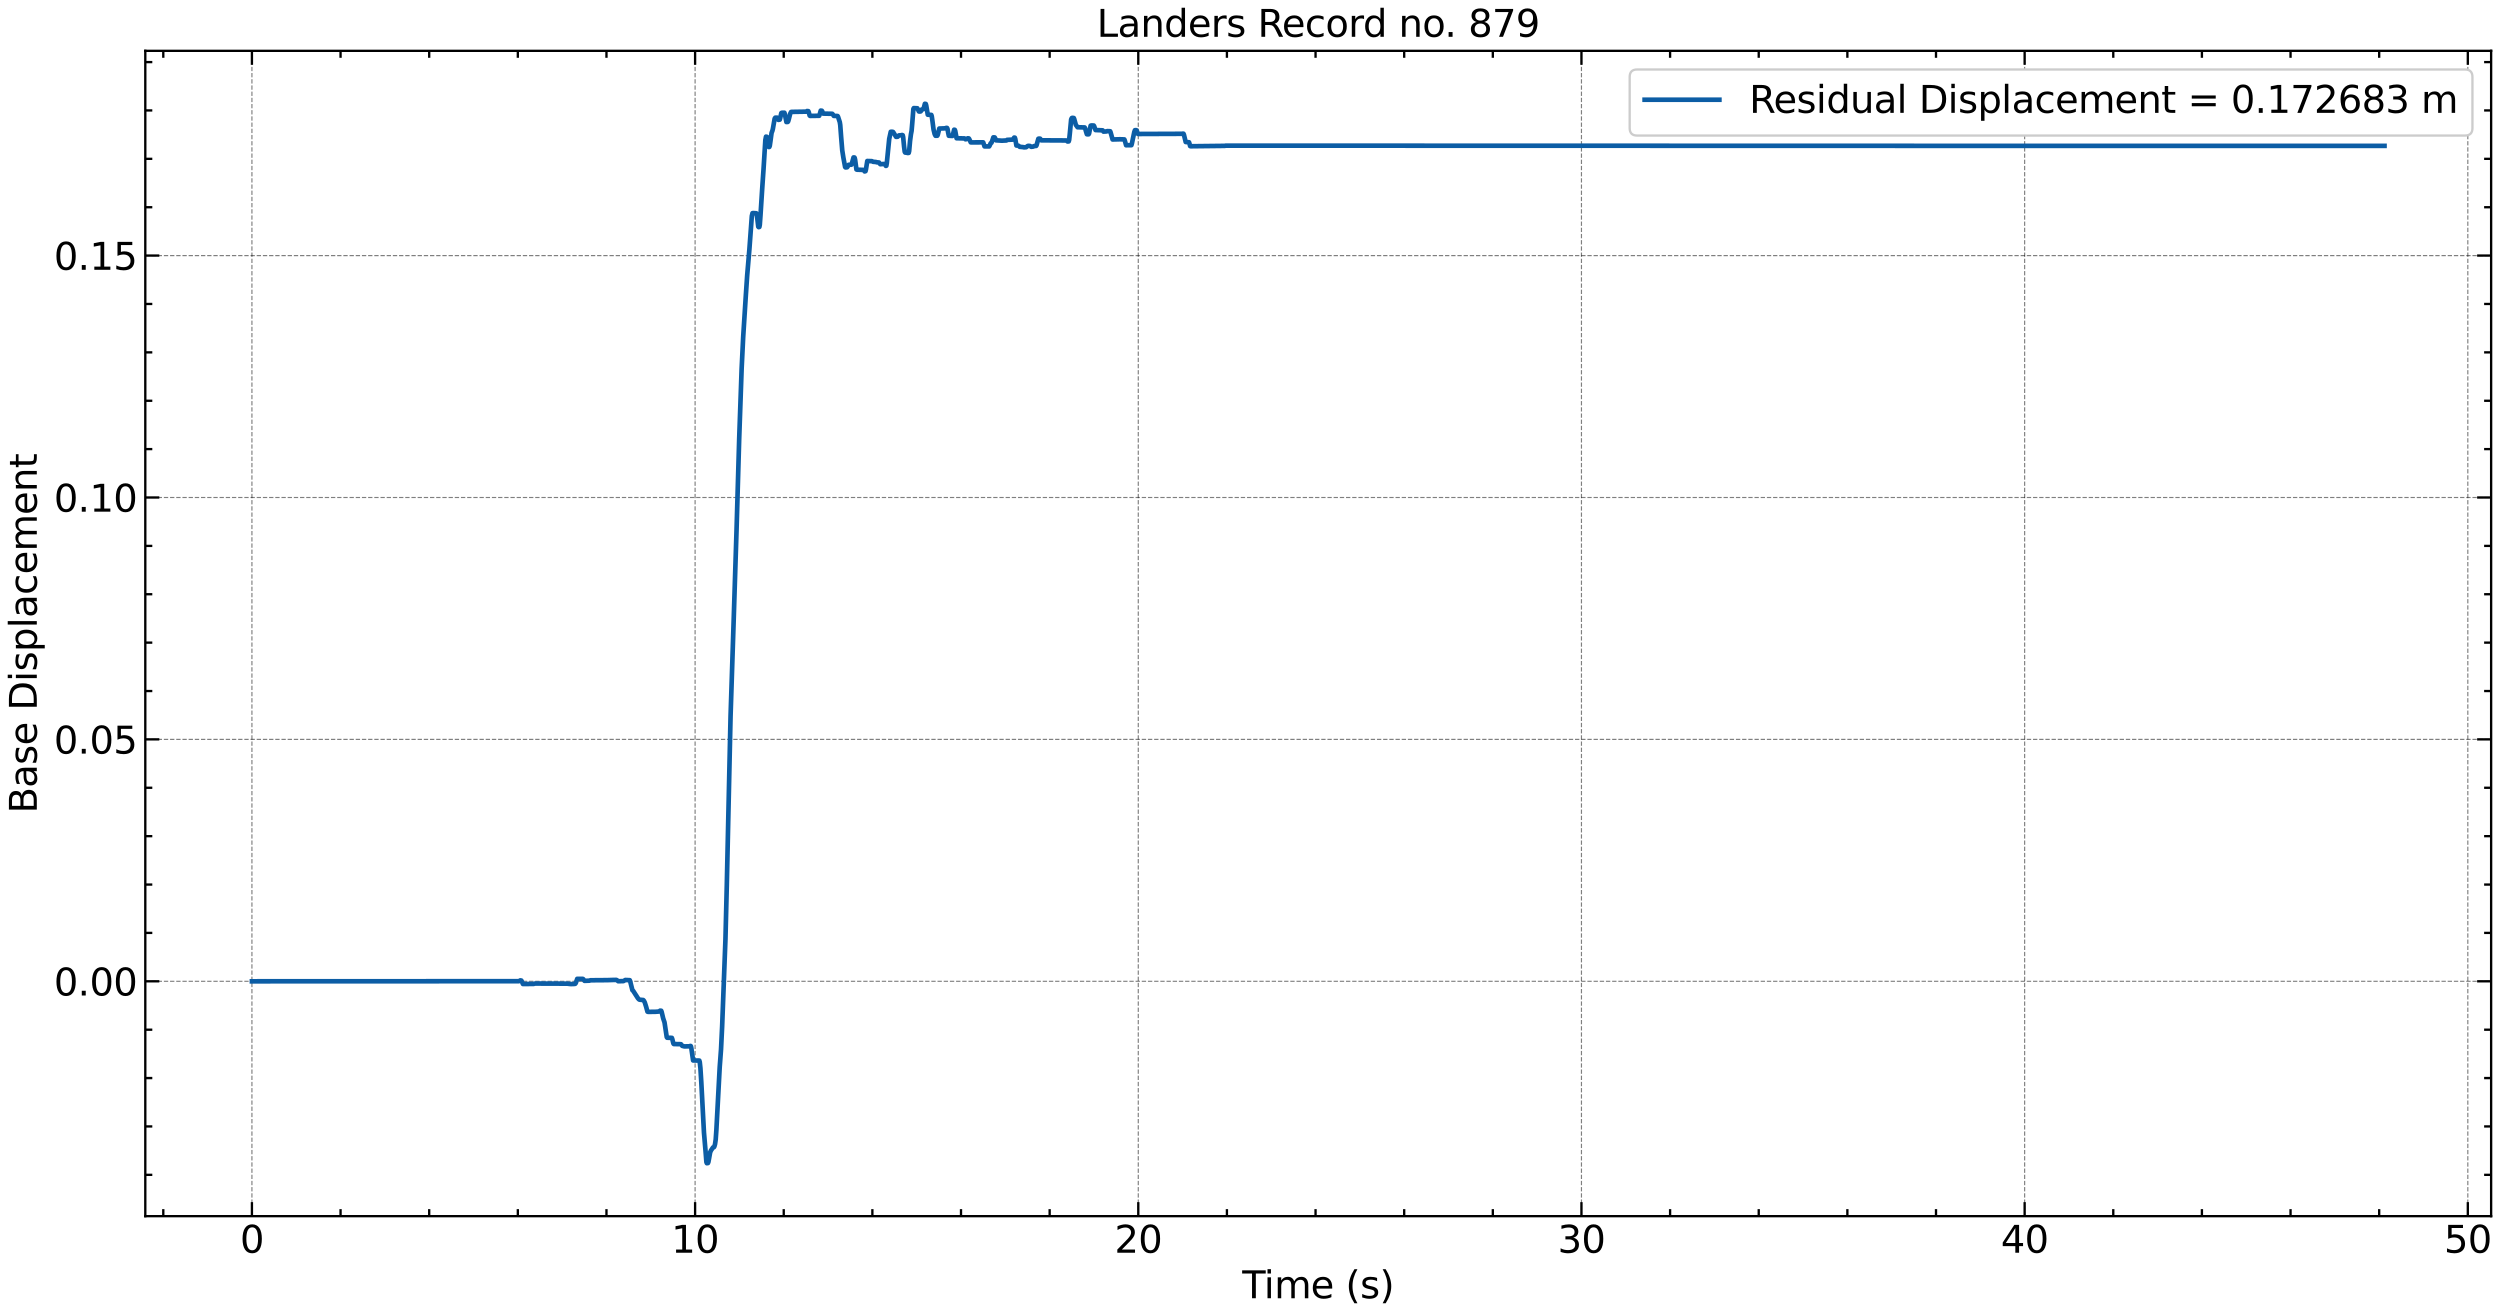 <?xml version="1.0" encoding="utf-8" standalone="no"?>
<!DOCTYPE svg PUBLIC "-//W3C//DTD SVG 1.1//EN"
  "http://www.w3.org/Graphics/SVG/1.1/DTD/svg11.dtd">
<svg xmlns:xlink="http://www.w3.org/1999/xlink" width="1070.409pt" height="562.788pt" viewBox="0 0 1070.409 562.788" xmlns="http://www.w3.org/2000/svg" version="1.1">
 <defs>
  <style type="text/css">*{stroke-linejoin: round; stroke-linecap: butt}</style>
 </defs>
 <g id="figure_1">
  <g id="patch_1">
   <path d="M 0 562.788 
L 1070.409 562.788 
L 1070.409 0 
L 0 0 
z
" style="fill: #ffffff"/>
  </g>
  <g id="axes_1">
   <g id="patch_2">
    <path d="M 62.21 520.717 
L 1066.61 520.717 
L 1066.61 21.758 
L 62.21 21.758 
z
" style="fill: #ffffff"/>
   </g>
   <g id="matplotlib.axis_1">
    <g id="xtick_1">
     <g id="line2d_1">
      <path d="M 107.865 520.717 
L 107.865 21.758 
" clip-path="url(#p25ed00cefa)" style="fill: none; stroke-dasharray: 1.85,0.8; stroke-dashoffset: 0; stroke: #000000; stroke-opacity: 0.5; stroke-width: 0.5"/>
     </g>
     <g id="line2d_2">
      <defs>
       <path id="m018ea8d666" d="M 0 0 
L 0 -6 
" style="stroke: #000000"/>
      </defs>
      <g>
       <use xlink:href="#m018ea8d666" x="107.865" y="520.717" style="stroke: #000000"/>
      </g>
     </g>
     <g id="line2d_3">
      <defs>
       <path id="m125d622339" d="M 0 0 
L 0 6 
" style="stroke: #000000"/>
      </defs>
      <g>
       <use xlink:href="#m125d622339" x="107.865" y="21.758" style="stroke: #000000"/>
      </g>
     </g>
     <g id="text_1">
      <!-- 0 -->
      <g transform="translate(102.775 536.375) scale(0.16 -0.16)">
       <defs>
        <path id="DejaVuSans-30" d="M 2034 4250 
Q 1547 4250 1301 3770 
Q 1056 3291 1056 2328 
Q 1056 1369 1301 889 
Q 1547 409 2034 409 
Q 2525 409 2770 889 
Q 3016 1369 3016 2328 
Q 3016 3291 2770 3770 
Q 2525 4250 2034 4250 
z
M 2034 4750 
Q 2819 4750 3233 4129 
Q 3647 3509 3647 2328 
Q 3647 1150 3233 529 
Q 2819 -91 2034 -91 
Q 1250 -91 836 529 
Q 422 1150 422 2328 
Q 422 3509 836 4129 
Q 1250 4750 2034 4750 
z
" transform="scale(0.016)"/>
       </defs>
       <use xlink:href="#DejaVuSans-30"/>
      </g>
     </g>
    </g>
    <g id="xtick_2">
     <g id="line2d_4">
      <path d="M 297.617 520.717 
L 297.617 21.758 
" clip-path="url(#p25ed00cefa)" style="fill: none; stroke-dasharray: 1.85,0.8; stroke-dashoffset: 0; stroke: #000000; stroke-opacity: 0.5; stroke-width: 0.5"/>
     </g>
     <g id="line2d_5">
      <g>
       <use xlink:href="#m018ea8d666" x="297.617" y="520.717" style="stroke: #000000"/>
      </g>
     </g>
     <g id="line2d_6">
      <g>
       <use xlink:href="#m125d622339" x="297.617" y="21.758" style="stroke: #000000"/>
      </g>
     </g>
     <g id="text_2">
      <!-- 10 -->
      <g transform="translate(287.437 536.375) scale(0.16 -0.16)">
       <defs>
        <path id="DejaVuSans-31" d="M 794 531 
L 1825 531 
L 1825 4091 
L 703 3866 
L 703 4441 
L 1819 4666 
L 2450 4666 
L 2450 531 
L 3481 531 
L 3481 0 
L 794 0 
L 794 531 
z
" transform="scale(0.016)"/>
       </defs>
       <use xlink:href="#DejaVuSans-31"/>
       <use xlink:href="#DejaVuSans-30" x="63.623"/>
      </g>
     </g>
    </g>
    <g id="xtick_3">
     <g id="line2d_7">
      <path d="M 487.37 520.717 
L 487.37 21.758 
" clip-path="url(#p25ed00cefa)" style="fill: none; stroke-dasharray: 1.85,0.8; stroke-dashoffset: 0; stroke: #000000; stroke-opacity: 0.5; stroke-width: 0.5"/>
     </g>
     <g id="line2d_8">
      <g>
       <use xlink:href="#m018ea8d666" x="487.37" y="520.717" style="stroke: #000000"/>
      </g>
     </g>
     <g id="line2d_9">
      <g>
       <use xlink:href="#m125d622339" x="487.37" y="21.758" style="stroke: #000000"/>
      </g>
     </g>
     <g id="text_3">
      <!-- 20 -->
      <g transform="translate(477.19 536.375) scale(0.16 -0.16)">
       <defs>
        <path id="DejaVuSans-32" d="M 1228 531 
L 3431 531 
L 3431 0 
L 469 0 
L 469 531 
Q 828 903 1448 1529 
Q 2069 2156 2228 2338 
Q 2531 2678 2651 2914 
Q 2772 3150 2772 3378 
Q 2772 3750 2511 3984 
Q 2250 4219 1831 4219 
Q 1534 4219 1204 4116 
Q 875 4013 500 3803 
L 500 4441 
Q 881 4594 1212 4672 
Q 1544 4750 1819 4750 
Q 2544 4750 2975 4387 
Q 3406 4025 3406 3419 
Q 3406 3131 3298 2873 
Q 3191 2616 2906 2266 
Q 2828 2175 2409 1742 
Q 1991 1309 1228 531 
z
" transform="scale(0.016)"/>
       </defs>
       <use xlink:href="#DejaVuSans-32"/>
       <use xlink:href="#DejaVuSans-30" x="63.623"/>
      </g>
     </g>
    </g>
    <g id="xtick_4">
     <g id="line2d_10">
      <path d="M 677.123 520.717 
L 677.123 21.758 
" clip-path="url(#p25ed00cefa)" style="fill: none; stroke-dasharray: 1.85,0.8; stroke-dashoffset: 0; stroke: #000000; stroke-opacity: 0.5; stroke-width: 0.5"/>
     </g>
     <g id="line2d_11">
      <g>
       <use xlink:href="#m018ea8d666" x="677.123" y="520.717" style="stroke: #000000"/>
      </g>
     </g>
     <g id="line2d_12">
      <g>
       <use xlink:href="#m125d622339" x="677.123" y="21.758" style="stroke: #000000"/>
      </g>
     </g>
     <g id="text_4">
      <!-- 30 -->
      <g transform="translate(666.943 536.375) scale(0.16 -0.16)">
       <defs>
        <path id="DejaVuSans-33" d="M 2597 2516 
Q 3050 2419 3304 2112 
Q 3559 1806 3559 1356 
Q 3559 666 3084 287 
Q 2609 -91 1734 -91 
Q 1441 -91 1130 -33 
Q 819 25 488 141 
L 488 750 
Q 750 597 1062 519 
Q 1375 441 1716 441 
Q 2309 441 2620 675 
Q 2931 909 2931 1356 
Q 2931 1769 2642 2001 
Q 2353 2234 1838 2234 
L 1294 2234 
L 1294 2753 
L 1863 2753 
Q 2328 2753 2575 2939 
Q 2822 3125 2822 3475 
Q 2822 3834 2567 4026 
Q 2313 4219 1838 4219 
Q 1578 4219 1281 4162 
Q 984 4106 628 3988 
L 628 4550 
Q 988 4650 1302 4700 
Q 1616 4750 1894 4750 
Q 2613 4750 3031 4423 
Q 3450 4097 3450 3541 
Q 3450 3153 3228 2886 
Q 3006 2619 2597 2516 
z
" transform="scale(0.016)"/>
       </defs>
       <use xlink:href="#DejaVuSans-33"/>
       <use xlink:href="#DejaVuSans-30" x="63.623"/>
      </g>
     </g>
    </g>
    <g id="xtick_5">
     <g id="line2d_13">
      <path d="M 866.876 520.717 
L 866.876 21.758 
" clip-path="url(#p25ed00cefa)" style="fill: none; stroke-dasharray: 1.85,0.8; stroke-dashoffset: 0; stroke: #000000; stroke-opacity: 0.5; stroke-width: 0.5"/>
     </g>
     <g id="line2d_14">
      <g>
       <use xlink:href="#m018ea8d666" x="866.876" y="520.717" style="stroke: #000000"/>
      </g>
     </g>
     <g id="line2d_15">
      <g>
       <use xlink:href="#m125d622339" x="866.876" y="21.758" style="stroke: #000000"/>
      </g>
     </g>
     <g id="text_5">
      <!-- 40 -->
      <g transform="translate(856.696 536.375) scale(0.16 -0.16)">
       <defs>
        <path id="DejaVuSans-34" d="M 2419 4116 
L 825 1625 
L 2419 1625 
L 2419 4116 
z
M 2253 4666 
L 3047 4666 
L 3047 1625 
L 3713 1625 
L 3713 1100 
L 3047 1100 
L 3047 0 
L 2419 0 
L 2419 1100 
L 313 1100 
L 313 1709 
L 2253 4666 
z
" transform="scale(0.016)"/>
       </defs>
       <use xlink:href="#DejaVuSans-34"/>
       <use xlink:href="#DejaVuSans-30" x="63.623"/>
      </g>
     </g>
    </g>
    <g id="xtick_6">
     <g id="line2d_16">
      <path d="M 1056.629 520.717 
L 1056.629 21.758 
" clip-path="url(#p25ed00cefa)" style="fill: none; stroke-dasharray: 1.85,0.8; stroke-dashoffset: 0; stroke: #000000; stroke-opacity: 0.5; stroke-width: 0.5"/>
     </g>
     <g id="line2d_17">
      <g>
       <use xlink:href="#m018ea8d666" x="1056.629" y="520.717" style="stroke: #000000"/>
      </g>
     </g>
     <g id="line2d_18">
      <g>
       <use xlink:href="#m125d622339" x="1056.629" y="21.758" style="stroke: #000000"/>
      </g>
     </g>
     <g id="text_6">
      <!-- 50 -->
      <g transform="translate(1046.449 536.375) scale(0.16 -0.16)">
       <defs>
        <path id="DejaVuSans-35" d="M 691 4666 
L 3169 4666 
L 3169 4134 
L 1269 4134 
L 1269 2991 
Q 1406 3038 1543 3061 
Q 1681 3084 1819 3084 
Q 2600 3084 3056 2656 
Q 3513 2228 3513 1497 
Q 3513 744 3044 326 
Q 2575 -91 1722 -91 
Q 1428 -91 1123 -41 
Q 819 9 494 109 
L 494 744 
Q 775 591 1075 516 
Q 1375 441 1709 441 
Q 2250 441 2565 725 
Q 2881 1009 2881 1497 
Q 2881 1984 2565 2268 
Q 2250 2553 1709 2553 
Q 1456 2553 1204 2497 
Q 953 2441 691 2322 
L 691 4666 
z
" transform="scale(0.016)"/>
       </defs>
       <use xlink:href="#DejaVuSans-35"/>
       <use xlink:href="#DejaVuSans-30" x="63.623"/>
      </g>
     </g>
    </g>
    <g id="xtick_7">
     <g id="line2d_19">
      <defs>
       <path id="m9b011b6de0" d="M 0 0 
L 0 -3 
" style="stroke: #000000"/>
      </defs>
      <g>
       <use xlink:href="#m9b011b6de0" x="69.914" y="520.717" style="stroke: #000000"/>
      </g>
     </g>
     <g id="line2d_20">
      <defs>
       <path id="m4e656b55db" d="M 0 0 
L 0 3 
" style="stroke: #000000"/>
      </defs>
      <g>
       <use xlink:href="#m4e656b55db" x="69.914" y="21.758" style="stroke: #000000"/>
      </g>
     </g>
    </g>
    <g id="xtick_8">
     <g id="line2d_21">
      <g>
       <use xlink:href="#m9b011b6de0" x="145.815" y="520.717" style="stroke: #000000"/>
      </g>
     </g>
     <g id="line2d_22">
      <g>
       <use xlink:href="#m4e656b55db" x="145.815" y="21.758" style="stroke: #000000"/>
      </g>
     </g>
    </g>
    <g id="xtick_9">
     <g id="line2d_23">
      <g>
       <use xlink:href="#m9b011b6de0" x="183.766" y="520.717" style="stroke: #000000"/>
      </g>
     </g>
     <g id="line2d_24">
      <g>
       <use xlink:href="#m4e656b55db" x="183.766" y="21.758" style="stroke: #000000"/>
      </g>
     </g>
    </g>
    <g id="xtick_10">
     <g id="line2d_25">
      <g>
       <use xlink:href="#m9b011b6de0" x="221.716" y="520.717" style="stroke: #000000"/>
      </g>
     </g>
     <g id="line2d_26">
      <g>
       <use xlink:href="#m4e656b55db" x="221.716" y="21.758" style="stroke: #000000"/>
      </g>
     </g>
    </g>
    <g id="xtick_11">
     <g id="line2d_27">
      <g>
       <use xlink:href="#m9b011b6de0" x="259.667" y="520.717" style="stroke: #000000"/>
      </g>
     </g>
     <g id="line2d_28">
      <g>
       <use xlink:href="#m4e656b55db" x="259.667" y="21.758" style="stroke: #000000"/>
      </g>
     </g>
    </g>
    <g id="xtick_12">
     <g id="line2d_29">
      <g>
       <use xlink:href="#m9b011b6de0" x="335.568" y="520.717" style="stroke: #000000"/>
      </g>
     </g>
     <g id="line2d_30">
      <g>
       <use xlink:href="#m4e656b55db" x="335.568" y="21.758" style="stroke: #000000"/>
      </g>
     </g>
    </g>
    <g id="xtick_13">
     <g id="line2d_31">
      <g>
       <use xlink:href="#m9b011b6de0" x="373.519" y="520.717" style="stroke: #000000"/>
      </g>
     </g>
     <g id="line2d_32">
      <g>
       <use xlink:href="#m4e656b55db" x="373.519" y="21.758" style="stroke: #000000"/>
      </g>
     </g>
    </g>
    <g id="xtick_14">
     <g id="line2d_33">
      <g>
       <use xlink:href="#m9b011b6de0" x="411.469" y="520.717" style="stroke: #000000"/>
      </g>
     </g>
     <g id="line2d_34">
      <g>
       <use xlink:href="#m4e656b55db" x="411.469" y="21.758" style="stroke: #000000"/>
      </g>
     </g>
    </g>
    <g id="xtick_15">
     <g id="line2d_35">
      <g>
       <use xlink:href="#m9b011b6de0" x="449.42" y="520.717" style="stroke: #000000"/>
      </g>
     </g>
     <g id="line2d_36">
      <g>
       <use xlink:href="#m4e656b55db" x="449.42" y="21.758" style="stroke: #000000"/>
      </g>
     </g>
    </g>
    <g id="xtick_16">
     <g id="line2d_37">
      <g>
       <use xlink:href="#m9b011b6de0" x="525.321" y="520.717" style="stroke: #000000"/>
      </g>
     </g>
     <g id="line2d_38">
      <g>
       <use xlink:href="#m4e656b55db" x="525.321" y="21.758" style="stroke: #000000"/>
      </g>
     </g>
    </g>
    <g id="xtick_17">
     <g id="line2d_39">
      <g>
       <use xlink:href="#m9b011b6de0" x="563.271" y="520.717" style="stroke: #000000"/>
      </g>
     </g>
     <g id="line2d_40">
      <g>
       <use xlink:href="#m4e656b55db" x="563.271" y="21.758" style="stroke: #000000"/>
      </g>
     </g>
    </g>
    <g id="xtick_18">
     <g id="line2d_41">
      <g>
       <use xlink:href="#m9b011b6de0" x="601.222" y="520.717" style="stroke: #000000"/>
      </g>
     </g>
     <g id="line2d_42">
      <g>
       <use xlink:href="#m4e656b55db" x="601.222" y="21.758" style="stroke: #000000"/>
      </g>
     </g>
    </g>
    <g id="xtick_19">
     <g id="line2d_43">
      <g>
       <use xlink:href="#m9b011b6de0" x="639.173" y="520.717" style="stroke: #000000"/>
      </g>
     </g>
     <g id="line2d_44">
      <g>
       <use xlink:href="#m4e656b55db" x="639.173" y="21.758" style="stroke: #000000"/>
      </g>
     </g>
    </g>
    <g id="xtick_20">
     <g id="line2d_45">
      <g>
       <use xlink:href="#m9b011b6de0" x="715.074" y="520.717" style="stroke: #000000"/>
      </g>
     </g>
     <g id="line2d_46">
      <g>
       <use xlink:href="#m4e656b55db" x="715.074" y="21.758" style="stroke: #000000"/>
      </g>
     </g>
    </g>
    <g id="xtick_21">
     <g id="line2d_47">
      <g>
       <use xlink:href="#m9b011b6de0" x="753.024" y="520.717" style="stroke: #000000"/>
      </g>
     </g>
     <g id="line2d_48">
      <g>
       <use xlink:href="#m4e656b55db" x="753.024" y="21.758" style="stroke: #000000"/>
      </g>
     </g>
    </g>
    <g id="xtick_22">
     <g id="line2d_49">
      <g>
       <use xlink:href="#m9b011b6de0" x="790.975" y="520.717" style="stroke: #000000"/>
      </g>
     </g>
     <g id="line2d_50">
      <g>
       <use xlink:href="#m4e656b55db" x="790.975" y="21.758" style="stroke: #000000"/>
      </g>
     </g>
    </g>
    <g id="xtick_23">
     <g id="line2d_51">
      <g>
       <use xlink:href="#m9b011b6de0" x="828.926" y="520.717" style="stroke: #000000"/>
      </g>
     </g>
     <g id="line2d_52">
      <g>
       <use xlink:href="#m4e656b55db" x="828.926" y="21.758" style="stroke: #000000"/>
      </g>
     </g>
    </g>
    <g id="xtick_24">
     <g id="line2d_53">
      <g>
       <use xlink:href="#m9b011b6de0" x="904.827" y="520.717" style="stroke: #000000"/>
      </g>
     </g>
     <g id="line2d_54">
      <g>
       <use xlink:href="#m4e656b55db" x="904.827" y="21.758" style="stroke: #000000"/>
      </g>
     </g>
    </g>
    <g id="xtick_25">
     <g id="line2d_55">
      <g>
       <use xlink:href="#m9b011b6de0" x="942.777" y="520.717" style="stroke: #000000"/>
      </g>
     </g>
     <g id="line2d_56">
      <g>
       <use xlink:href="#m4e656b55db" x="942.777" y="21.758" style="stroke: #000000"/>
      </g>
     </g>
    </g>
    <g id="xtick_26">
     <g id="line2d_57">
      <g>
       <use xlink:href="#m9b011b6de0" x="980.728" y="520.717" style="stroke: #000000"/>
      </g>
     </g>
     <g id="line2d_58">
      <g>
       <use xlink:href="#m4e656b55db" x="980.728" y="21.758" style="stroke: #000000"/>
      </g>
     </g>
    </g>
    <g id="xtick_27">
     <g id="line2d_59">
      <g>
       <use xlink:href="#m9b011b6de0" x="1018.678" y="520.717" style="stroke: #000000"/>
      </g>
     </g>
     <g id="line2d_60">
      <g>
       <use xlink:href="#m4e656b55db" x="1018.678" y="21.758" style="stroke: #000000"/>
      </g>
     </g>
    </g>
    <g id="text_7">
     <!-- Time (s) -->
     <g transform="translate(531.884 555.86) scale(0.16 -0.16)">
      <defs>
       <path id="DejaVuSans-54" d="M -19 4666 
L 3928 4666 
L 3928 4134 
L 2272 4134 
L 2272 0 
L 1638 0 
L 1638 4134 
L -19 4134 
L -19 4666 
z
" transform="scale(0.016)"/>
       <path id="DejaVuSans-69" d="M 603 3500 
L 1178 3500 
L 1178 0 
L 603 0 
L 603 3500 
z
M 603 4863 
L 1178 4863 
L 1178 4134 
L 603 4134 
L 603 4863 
z
" transform="scale(0.016)"/>
       <path id="DejaVuSans-6d" d="M 3328 2828 
Q 3544 3216 3844 3400 
Q 4144 3584 4550 3584 
Q 5097 3584 5394 3201 
Q 5691 2819 5691 2113 
L 5691 0 
L 5113 0 
L 5113 2094 
Q 5113 2597 4934 2840 
Q 4756 3084 4391 3084 
Q 3944 3084 3684 2787 
Q 3425 2491 3425 1978 
L 3425 0 
L 2847 0 
L 2847 2094 
Q 2847 2600 2669 2842 
Q 2491 3084 2119 3084 
Q 1678 3084 1418 2786 
Q 1159 2488 1159 1978 
L 1159 0 
L 581 0 
L 581 3500 
L 1159 3500 
L 1159 2956 
Q 1356 3278 1631 3431 
Q 1906 3584 2284 3584 
Q 2666 3584 2933 3390 
Q 3200 3197 3328 2828 
z
" transform="scale(0.016)"/>
       <path id="DejaVuSans-65" d="M 3597 1894 
L 3597 1613 
L 953 1613 
Q 991 1019 1311 708 
Q 1631 397 2203 397 
Q 2534 397 2845 478 
Q 3156 559 3463 722 
L 3463 178 
Q 3153 47 2828 -22 
Q 2503 -91 2169 -91 
Q 1331 -91 842 396 
Q 353 884 353 1716 
Q 353 2575 817 3079 
Q 1281 3584 2069 3584 
Q 2775 3584 3186 3129 
Q 3597 2675 3597 1894 
z
M 3022 2063 
Q 3016 2534 2758 2815 
Q 2500 3097 2075 3097 
Q 1594 3097 1305 2825 
Q 1016 2553 972 2059 
L 3022 2063 
z
" transform="scale(0.016)"/>
       <path id="DejaVuSans-20" transform="scale(0.016)"/>
       <path id="DejaVuSans-28" d="M 1984 4856 
Q 1566 4138 1362 3434 
Q 1159 2731 1159 2009 
Q 1159 1288 1364 580 
Q 1569 -128 1984 -844 
L 1484 -844 
Q 1016 -109 783 600 
Q 550 1309 550 2009 
Q 550 2706 781 3412 
Q 1013 4119 1484 4856 
L 1984 4856 
z
" transform="scale(0.016)"/>
       <path id="DejaVuSans-73" d="M 2834 3397 
L 2834 2853 
Q 2591 2978 2328 3040 
Q 2066 3103 1784 3103 
Q 1356 3103 1142 2972 
Q 928 2841 928 2578 
Q 928 2378 1081 2264 
Q 1234 2150 1697 2047 
L 1894 2003 
Q 2506 1872 2764 1633 
Q 3022 1394 3022 966 
Q 3022 478 2636 193 
Q 2250 -91 1575 -91 
Q 1294 -91 989 -36 
Q 684 19 347 128 
L 347 722 
Q 666 556 975 473 
Q 1284 391 1588 391 
Q 1994 391 2212 530 
Q 2431 669 2431 922 
Q 2431 1156 2273 1281 
Q 2116 1406 1581 1522 
L 1381 1569 
Q 847 1681 609 1914 
Q 372 2147 372 2553 
Q 372 3047 722 3315 
Q 1072 3584 1716 3584 
Q 2034 3584 2315 3537 
Q 2597 3491 2834 3397 
z
" transform="scale(0.016)"/>
       <path id="DejaVuSans-29" d="M 513 4856 
L 1013 4856 
Q 1481 4119 1714 3412 
Q 1947 2706 1947 2009 
Q 1947 1309 1714 600 
Q 1481 -109 1013 -844 
L 513 -844 
Q 928 -128 1133 580 
Q 1338 1288 1338 2009 
Q 1338 2731 1133 3434 
Q 928 4138 513 4856 
z
" transform="scale(0.016)"/>
      </defs>
      <use xlink:href="#DejaVuSans-54"/>
      <use xlink:href="#DejaVuSans-69" x="57.959"/>
      <use xlink:href="#DejaVuSans-6d" x="85.742"/>
      <use xlink:href="#DejaVuSans-65" x="183.154"/>
      <use xlink:href="#DejaVuSans-20" x="244.678"/>
      <use xlink:href="#DejaVuSans-28" x="276.465"/>
      <use xlink:href="#DejaVuSans-73" x="315.479"/>
      <use xlink:href="#DejaVuSans-29" x="367.578"/>
     </g>
    </g>
   </g>
   <g id="matplotlib.axis_2">
    <g id="ytick_1">
     <g id="line2d_61">
      <path d="M 62.21 420.159 
L 1066.61 420.159 
" clip-path="url(#p25ed00cefa)" style="fill: none; stroke-dasharray: 1.85,0.8; stroke-dashoffset: 0; stroke: #000000; stroke-opacity: 0.5; stroke-width: 0.5"/>
     </g>
     <g id="line2d_62">
      <defs>
       <path id="m4588948e00" d="M 0 0 
L 6 0 
" style="stroke: #000000"/>
      </defs>
      <g>
       <use xlink:href="#m4588948e00" x="62.21" y="420.159" style="stroke: #000000"/>
      </g>
     </g>
     <g id="line2d_63">
      <defs>
       <path id="ma7c1468676" d="M 0 0 
L -6 0 
" style="stroke: #000000"/>
      </defs>
      <g>
       <use xlink:href="#ma7c1468676" x="1066.61" y="420.159" style="stroke: #000000"/>
      </g>
     </g>
     <g id="text_8">
      <!-- 0.00 -->
      <g transform="translate(23.085 426.237) scale(0.16 -0.16)">
       <defs>
        <path id="DejaVuSans-2e" d="M 684 794 
L 1344 794 
L 1344 0 
L 684 0 
L 684 794 
z
" transform="scale(0.016)"/>
       </defs>
       <use xlink:href="#DejaVuSans-30"/>
       <use xlink:href="#DejaVuSans-2e" x="63.623"/>
       <use xlink:href="#DejaVuSans-30" x="95.41"/>
       <use xlink:href="#DejaVuSans-30" x="159.033"/>
      </g>
     </g>
    </g>
    <g id="ytick_2">
     <g id="line2d_64">
      <path d="M 62.21 316.584 
L 1066.61 316.584 
" clip-path="url(#p25ed00cefa)" style="fill: none; stroke-dasharray: 1.85,0.8; stroke-dashoffset: 0; stroke: #000000; stroke-opacity: 0.5; stroke-width: 0.5"/>
     </g>
     <g id="line2d_65">
      <g>
       <use xlink:href="#m4588948e00" x="62.21" y="316.584" style="stroke: #000000"/>
      </g>
     </g>
     <g id="line2d_66">
      <g>
       <use xlink:href="#ma7c1468676" x="1066.61" y="316.584" style="stroke: #000000"/>
      </g>
     </g>
     <g id="text_9">
      <!-- 0.05 -->
      <g transform="translate(23.085 322.663) scale(0.16 -0.16)">
       <use xlink:href="#DejaVuSans-30"/>
       <use xlink:href="#DejaVuSans-2e" x="63.623"/>
       <use xlink:href="#DejaVuSans-30" x="95.41"/>
       <use xlink:href="#DejaVuSans-35" x="159.033"/>
      </g>
     </g>
    </g>
    <g id="ytick_3">
     <g id="line2d_67">
      <path d="M 62.21 213.01 
L 1066.61 213.01 
" clip-path="url(#p25ed00cefa)" style="fill: none; stroke-dasharray: 1.85,0.8; stroke-dashoffset: 0; stroke: #000000; stroke-opacity: 0.5; stroke-width: 0.5"/>
     </g>
     <g id="line2d_68">
      <g>
       <use xlink:href="#m4588948e00" x="62.21" y="213.01" style="stroke: #000000"/>
      </g>
     </g>
     <g id="line2d_69">
      <g>
       <use xlink:href="#ma7c1468676" x="1066.61" y="213.01" style="stroke: #000000"/>
      </g>
     </g>
     <g id="text_10">
      <!-- 0.10 -->
      <g transform="translate(23.085 219.089) scale(0.16 -0.16)">
       <use xlink:href="#DejaVuSans-30"/>
       <use xlink:href="#DejaVuSans-2e" x="63.623"/>
       <use xlink:href="#DejaVuSans-31" x="95.41"/>
       <use xlink:href="#DejaVuSans-30" x="159.033"/>
      </g>
     </g>
    </g>
    <g id="ytick_4">
     <g id="line2d_70">
      <path d="M 62.21 109.436 
L 1066.61 109.436 
" clip-path="url(#p25ed00cefa)" style="fill: none; stroke-dasharray: 1.85,0.8; stroke-dashoffset: 0; stroke: #000000; stroke-opacity: 0.5; stroke-width: 0.5"/>
     </g>
     <g id="line2d_71">
      <g>
       <use xlink:href="#m4588948e00" x="62.21" y="109.436" style="stroke: #000000"/>
      </g>
     </g>
     <g id="line2d_72">
      <g>
       <use xlink:href="#ma7c1468676" x="1066.61" y="109.436" style="stroke: #000000"/>
      </g>
     </g>
     <g id="text_11">
      <!-- 0.15 -->
      <g transform="translate(23.085 115.515) scale(0.16 -0.16)">
       <use xlink:href="#DejaVuSans-30"/>
       <use xlink:href="#DejaVuSans-2e" x="63.623"/>
       <use xlink:href="#DejaVuSans-31" x="95.41"/>
       <use xlink:href="#DejaVuSans-35" x="159.033"/>
      </g>
     </g>
    </g>
    <g id="ytick_5">
     <g id="line2d_73">
      <defs>
       <path id="m6660bc70b8" d="M 0 0 
L 3 0 
" style="stroke: #000000"/>
      </defs>
      <g>
       <use xlink:href="#m6660bc70b8" x="62.21" y="503.018" style="stroke: #000000"/>
      </g>
     </g>
     <g id="line2d_74">
      <defs>
       <path id="m0b070e589b" d="M 0 0 
L -3 0 
" style="stroke: #000000"/>
      </defs>
      <g>
       <use xlink:href="#m0b070e589b" x="1066.61" y="503.018" style="stroke: #000000"/>
      </g>
     </g>
    </g>
    <g id="ytick_6">
     <g id="line2d_75">
      <g>
       <use xlink:href="#m6660bc70b8" x="62.21" y="482.303" style="stroke: #000000"/>
      </g>
     </g>
     <g id="line2d_76">
      <g>
       <use xlink:href="#m0b070e589b" x="1066.61" y="482.303" style="stroke: #000000"/>
      </g>
     </g>
    </g>
    <g id="ytick_7">
     <g id="line2d_77">
      <g>
       <use xlink:href="#m6660bc70b8" x="62.21" y="461.588" style="stroke: #000000"/>
      </g>
     </g>
     <g id="line2d_78">
      <g>
       <use xlink:href="#m0b070e589b" x="1066.61" y="461.588" style="stroke: #000000"/>
      </g>
     </g>
    </g>
    <g id="ytick_8">
     <g id="line2d_79">
      <g>
       <use xlink:href="#m6660bc70b8" x="62.21" y="440.874" style="stroke: #000000"/>
      </g>
     </g>
     <g id="line2d_80">
      <g>
       <use xlink:href="#m0b070e589b" x="1066.61" y="440.874" style="stroke: #000000"/>
      </g>
     </g>
    </g>
    <g id="ytick_9">
     <g id="line2d_81">
      <g>
       <use xlink:href="#m6660bc70b8" x="62.21" y="399.444" style="stroke: #000000"/>
      </g>
     </g>
     <g id="line2d_82">
      <g>
       <use xlink:href="#m0b070e589b" x="1066.61" y="399.444" style="stroke: #000000"/>
      </g>
     </g>
    </g>
    <g id="ytick_10">
     <g id="line2d_83">
      <g>
       <use xlink:href="#m6660bc70b8" x="62.21" y="378.729" style="stroke: #000000"/>
      </g>
     </g>
     <g id="line2d_84">
      <g>
       <use xlink:href="#m0b070e589b" x="1066.61" y="378.729" style="stroke: #000000"/>
      </g>
     </g>
    </g>
    <g id="ytick_11">
     <g id="line2d_85">
      <g>
       <use xlink:href="#m6660bc70b8" x="62.21" y="358.014" style="stroke: #000000"/>
      </g>
     </g>
     <g id="line2d_86">
      <g>
       <use xlink:href="#m0b070e589b" x="1066.61" y="358.014" style="stroke: #000000"/>
      </g>
     </g>
    </g>
    <g id="ytick_12">
     <g id="line2d_87">
      <g>
       <use xlink:href="#m6660bc70b8" x="62.21" y="337.299" style="stroke: #000000"/>
      </g>
     </g>
     <g id="line2d_88">
      <g>
       <use xlink:href="#m0b070e589b" x="1066.61" y="337.299" style="stroke: #000000"/>
      </g>
     </g>
    </g>
    <g id="ytick_13">
     <g id="line2d_89">
      <g>
       <use xlink:href="#m6660bc70b8" x="62.21" y="295.87" style="stroke: #000000"/>
      </g>
     </g>
     <g id="line2d_90">
      <g>
       <use xlink:href="#m0b070e589b" x="1066.61" y="295.87" style="stroke: #000000"/>
      </g>
     </g>
    </g>
    <g id="ytick_14">
     <g id="line2d_91">
      <g>
       <use xlink:href="#m6660bc70b8" x="62.21" y="275.155" style="stroke: #000000"/>
      </g>
     </g>
     <g id="line2d_92">
      <g>
       <use xlink:href="#m0b070e589b" x="1066.61" y="275.155" style="stroke: #000000"/>
      </g>
     </g>
    </g>
    <g id="ytick_15">
     <g id="line2d_93">
      <g>
       <use xlink:href="#m6660bc70b8" x="62.21" y="254.44" style="stroke: #000000"/>
      </g>
     </g>
     <g id="line2d_94">
      <g>
       <use xlink:href="#m0b070e589b" x="1066.61" y="254.44" style="stroke: #000000"/>
      </g>
     </g>
    </g>
    <g id="ytick_16">
     <g id="line2d_95">
      <g>
       <use xlink:href="#m6660bc70b8" x="62.21" y="233.725" style="stroke: #000000"/>
      </g>
     </g>
     <g id="line2d_96">
      <g>
       <use xlink:href="#m0b070e589b" x="1066.61" y="233.725" style="stroke: #000000"/>
      </g>
     </g>
    </g>
    <g id="ytick_17">
     <g id="line2d_97">
      <g>
       <use xlink:href="#m6660bc70b8" x="62.21" y="192.295" style="stroke: #000000"/>
      </g>
     </g>
     <g id="line2d_98">
      <g>
       <use xlink:href="#m0b070e589b" x="1066.61" y="192.295" style="stroke: #000000"/>
      </g>
     </g>
    </g>
    <g id="ytick_18">
     <g id="line2d_99">
      <g>
       <use xlink:href="#m6660bc70b8" x="62.21" y="171.581" style="stroke: #000000"/>
      </g>
     </g>
     <g id="line2d_100">
      <g>
       <use xlink:href="#m0b070e589b" x="1066.61" y="171.581" style="stroke: #000000"/>
      </g>
     </g>
    </g>
    <g id="ytick_19">
     <g id="line2d_101">
      <g>
       <use xlink:href="#m6660bc70b8" x="62.21" y="150.866" style="stroke: #000000"/>
      </g>
     </g>
     <g id="line2d_102">
      <g>
       <use xlink:href="#m0b070e589b" x="1066.61" y="150.866" style="stroke: #000000"/>
      </g>
     </g>
    </g>
    <g id="ytick_20">
     <g id="line2d_103">
      <g>
       <use xlink:href="#m6660bc70b8" x="62.21" y="130.151" style="stroke: #000000"/>
      </g>
     </g>
     <g id="line2d_104">
      <g>
       <use xlink:href="#m0b070e589b" x="1066.61" y="130.151" style="stroke: #000000"/>
      </g>
     </g>
    </g>
    <g id="ytick_21">
     <g id="line2d_105">
      <g>
       <use xlink:href="#m6660bc70b8" x="62.21" y="88.721" style="stroke: #000000"/>
      </g>
     </g>
     <g id="line2d_106">
      <g>
       <use xlink:href="#m0b070e589b" x="1066.61" y="88.721" style="stroke: #000000"/>
      </g>
     </g>
    </g>
    <g id="ytick_22">
     <g id="line2d_107">
      <g>
       <use xlink:href="#m6660bc70b8" x="62.21" y="68.006" style="stroke: #000000"/>
      </g>
     </g>
     <g id="line2d_108">
      <g>
       <use xlink:href="#m0b070e589b" x="1066.61" y="68.006" style="stroke: #000000"/>
      </g>
     </g>
    </g>
    <g id="ytick_23">
     <g id="line2d_109">
      <g>
       <use xlink:href="#m6660bc70b8" x="62.21" y="47.291" style="stroke: #000000"/>
      </g>
     </g>
     <g id="line2d_110">
      <g>
       <use xlink:href="#m0b070e589b" x="1066.61" y="47.291" style="stroke: #000000"/>
      </g>
     </g>
    </g>
    <g id="ytick_24">
     <g id="line2d_111">
      <g>
       <use xlink:href="#m6660bc70b8" x="62.21" y="26.577" style="stroke: #000000"/>
      </g>
     </g>
     <g id="line2d_112">
      <g>
       <use xlink:href="#m0b070e589b" x="1066.61" y="26.577" style="stroke: #000000"/>
      </g>
     </g>
    </g>
    <g id="text_12">
     <!-- Base Displacement -->
     <g transform="translate(15.758 348.257) rotate(-90) scale(0.16 -0.16)">
      <defs>
       <path id="DejaVuSans-42" d="M 1259 2228 
L 1259 519 
L 2272 519 
Q 2781 519 3026 730 
Q 3272 941 3272 1375 
Q 3272 1813 3026 2020 
Q 2781 2228 2272 2228 
L 1259 2228 
z
M 1259 4147 
L 1259 2741 
L 2194 2741 
Q 2656 2741 2882 2914 
Q 3109 3088 3109 3444 
Q 3109 3797 2882 3972 
Q 2656 4147 2194 4147 
L 1259 4147 
z
M 628 4666 
L 2241 4666 
Q 2963 4666 3353 4366 
Q 3744 4066 3744 3513 
Q 3744 3084 3544 2831 
Q 3344 2578 2956 2516 
Q 3422 2416 3680 2098 
Q 3938 1781 3938 1306 
Q 3938 681 3513 340 
Q 3088 0 2303 0 
L 628 0 
L 628 4666 
z
" transform="scale(0.016)"/>
       <path id="DejaVuSans-61" d="M 2194 1759 
Q 1497 1759 1228 1600 
Q 959 1441 959 1056 
Q 959 750 1161 570 
Q 1363 391 1709 391 
Q 2188 391 2477 730 
Q 2766 1069 2766 1631 
L 2766 1759 
L 2194 1759 
z
M 3341 1997 
L 3341 0 
L 2766 0 
L 2766 531 
Q 2569 213 2275 61 
Q 1981 -91 1556 -91 
Q 1019 -91 701 211 
Q 384 513 384 1019 
Q 384 1609 779 1909 
Q 1175 2209 1959 2209 
L 2766 2209 
L 2766 2266 
Q 2766 2663 2505 2880 
Q 2244 3097 1772 3097 
Q 1472 3097 1187 3025 
Q 903 2953 641 2809 
L 641 3341 
Q 956 3463 1253 3523 
Q 1550 3584 1831 3584 
Q 2591 3584 2966 3190 
Q 3341 2797 3341 1997 
z
" transform="scale(0.016)"/>
       <path id="DejaVuSans-44" d="M 1259 4147 
L 1259 519 
L 2022 519 
Q 2988 519 3436 956 
Q 3884 1394 3884 2338 
Q 3884 3275 3436 3711 
Q 2988 4147 2022 4147 
L 1259 4147 
z
M 628 4666 
L 1925 4666 
Q 3281 4666 3915 4102 
Q 4550 3538 4550 2338 
Q 4550 1131 3912 565 
Q 3275 0 1925 0 
L 628 0 
L 628 4666 
z
" transform="scale(0.016)"/>
       <path id="DejaVuSans-70" d="M 1159 525 
L 1159 -1331 
L 581 -1331 
L 581 3500 
L 1159 3500 
L 1159 2969 
Q 1341 3281 1617 3432 
Q 1894 3584 2278 3584 
Q 2916 3584 3314 3078 
Q 3713 2572 3713 1747 
Q 3713 922 3314 415 
Q 2916 -91 2278 -91 
Q 1894 -91 1617 61 
Q 1341 213 1159 525 
z
M 3116 1747 
Q 3116 2381 2855 2742 
Q 2594 3103 2138 3103 
Q 1681 3103 1420 2742 
Q 1159 2381 1159 1747 
Q 1159 1113 1420 752 
Q 1681 391 2138 391 
Q 2594 391 2855 752 
Q 3116 1113 3116 1747 
z
" transform="scale(0.016)"/>
       <path id="DejaVuSans-6c" d="M 603 4863 
L 1178 4863 
L 1178 0 
L 603 0 
L 603 4863 
z
" transform="scale(0.016)"/>
       <path id="DejaVuSans-63" d="M 3122 3366 
L 3122 2828 
Q 2878 2963 2633 3030 
Q 2388 3097 2138 3097 
Q 1578 3097 1268 2742 
Q 959 2388 959 1747 
Q 959 1106 1268 751 
Q 1578 397 2138 397 
Q 2388 397 2633 464 
Q 2878 531 3122 666 
L 3122 134 
Q 2881 22 2623 -34 
Q 2366 -91 2075 -91 
Q 1284 -91 818 406 
Q 353 903 353 1747 
Q 353 2603 823 3093 
Q 1294 3584 2113 3584 
Q 2378 3584 2631 3529 
Q 2884 3475 3122 3366 
z
" transform="scale(0.016)"/>
       <path id="DejaVuSans-6e" d="M 3513 2113 
L 3513 0 
L 2938 0 
L 2938 2094 
Q 2938 2591 2744 2837 
Q 2550 3084 2163 3084 
Q 1697 3084 1428 2787 
Q 1159 2491 1159 1978 
L 1159 0 
L 581 0 
L 581 3500 
L 1159 3500 
L 1159 2956 
Q 1366 3272 1645 3428 
Q 1925 3584 2291 3584 
Q 2894 3584 3203 3211 
Q 3513 2838 3513 2113 
z
" transform="scale(0.016)"/>
       <path id="DejaVuSans-74" d="M 1172 4494 
L 1172 3500 
L 2356 3500 
L 2356 3053 
L 1172 3053 
L 1172 1153 
Q 1172 725 1289 603 
Q 1406 481 1766 481 
L 2356 481 
L 2356 0 
L 1766 0 
Q 1100 0 847 248 
Q 594 497 594 1153 
L 594 3053 
L 172 3053 
L 172 3500 
L 594 3500 
L 594 4494 
L 1172 4494 
z
" transform="scale(0.016)"/>
      </defs>
      <use xlink:href="#DejaVuSans-42"/>
      <use xlink:href="#DejaVuSans-61" x="68.604"/>
      <use xlink:href="#DejaVuSans-73" x="129.883"/>
      <use xlink:href="#DejaVuSans-65" x="181.982"/>
      <use xlink:href="#DejaVuSans-20" x="243.506"/>
      <use xlink:href="#DejaVuSans-44" x="275.293"/>
      <use xlink:href="#DejaVuSans-69" x="352.295"/>
      <use xlink:href="#DejaVuSans-73" x="380.078"/>
      <use xlink:href="#DejaVuSans-70" x="432.178"/>
      <use xlink:href="#DejaVuSans-6c" x="495.654"/>
      <use xlink:href="#DejaVuSans-61" x="523.438"/>
      <use xlink:href="#DejaVuSans-63" x="584.717"/>
      <use xlink:href="#DejaVuSans-65" x="639.697"/>
      <use xlink:href="#DejaVuSans-6d" x="701.221"/>
      <use xlink:href="#DejaVuSans-65" x="798.633"/>
      <use xlink:href="#DejaVuSans-6e" x="860.156"/>
      <use xlink:href="#DejaVuSans-74" x="923.535"/>
     </g>
    </g>
   </g>
   <g id="line2d_113">
    <path d="M 107.865 420.159 
L 222.191 420.113 
L 222.76 419.758 
L 223.234 419.846 
L 223.424 420.222 
L 223.898 421.31 
L 228.453 421.288 
L 228.832 421.172 
L 229.212 421.118 
L 242.874 421.168 
L 243.917 421.291 
L 244.487 421.347 
L 246.194 421.281 
L 246.384 421.151 
L 246.574 420.788 
L 247.143 419.11 
L 249.515 419.11 
L 249.705 419.208 
L 250.274 419.963 
L 252.456 419.882 
L 252.741 419.715 
L 259.951 419.661 
L 262.798 419.569 
L 263.841 419.556 
L 264.126 419.659 
L 264.695 420.129 
L 266.972 420.067 
L 267.731 419.596 
L 269.629 419.678 
L 269.819 420.155 
L 270.767 423.949 
L 271.052 424.177 
L 273.139 427.417 
L 273.614 427.932 
L 273.898 428.04 
L 275.416 428.176 
L 275.701 428.487 
L 276.08 429.229 
L 276.65 431.053 
L 277.219 433.147 
L 277.409 433.244 
L 280.54 433.214 
L 282.153 433.098 
L 282.627 432.728 
L 283.101 432.766 
L 283.291 433.249 
L 283.955 436.055 
L 284.524 437.745 
L 285.473 444.064 
L 285.663 444.322 
L 287.655 444.374 
L 287.845 444.872 
L 288.32 446.824 
L 288.509 447.019 
L 291.545 447.085 
L 291.83 447.433 
L 292.115 447.804 
L 292.684 447.943 
L 292.968 448.029 
L 295.151 447.996 
L 295.53 447.836 
L 295.72 447.849 
L 295.815 447.956 
L 296.005 448.791 
L 296.764 454.046 
L 299.42 454.1 
L 299.61 454.729 
L 299.894 457.371 
L 300.274 463.425 
L 301.412 484.954 
L 302.077 492.747 
L 302.456 497.573 
L 302.646 498.037 
L 303.12 497.977 
L 303.31 497.53 
L 303.595 496.025 
L 304.069 493.346 
L 304.449 492.542 
L 305.302 491.277 
L 305.682 491.192 
L 305.872 490.873 
L 306.156 489.864 
L 306.441 487.883 
L 306.726 483.8 
L 308.149 456.986 
L 308.718 449.279 
L 309.192 439.492 
L 310.616 402.026 
L 311.185 379.169 
L 312.798 306.664 
L 314.126 265.8 
L 315.359 226.989 
L 316.498 187.725 
L 317.541 157.879 
L 318.206 144.266 
L 319.344 126.387 
L 319.913 117.936 
L 320.862 106.759 
L 321.906 92.486 
L 322.19 91.273 
L 322.475 91.232 
L 323.803 91.312 
L 323.993 91.776 
L 324.278 93.822 
L 324.657 97.037 
L 324.847 97.256 
L 325.132 97.171 
L 325.321 96.274 
L 325.606 92.329 
L 326.365 80.504 
L 326.934 72.152 
L 327.693 59.955 
L 327.978 58.504 
L 328.357 58.58 
L 328.547 59.156 
L 329.211 62.955 
L 329.401 62.911 
L 329.591 62.428 
L 329.875 60.479 
L 330.35 56.929 
L 330.729 55.921 
L 330.919 55.155 
L 331.678 50.785 
L 331.963 50.379 
L 332.722 50.376 
L 332.911 50.587 
L 333.291 51.323 
L 333.86 51.226 
L 334.05 50.597 
L 334.524 48.404 
L 334.714 48.277 
L 335.853 48.269 
L 336.042 48.784 
L 336.707 52.252 
L 337.276 52.213 
L 337.466 51.973 
L 337.75 50.984 
L 338.319 48.727 
L 338.699 47.957 
L 338.984 47.902 
L 345.245 47.801 
L 345.53 47.544 
L 346.099 47.596 
L 346.289 48.066 
L 346.669 49.483 
L 346.858 49.63 
L 350.748 49.574 
L 350.938 49.013 
L 351.412 47.359 
L 351.887 47.413 
L 352.077 47.718 
L 352.456 48.642 
L 356.346 48.719 
L 356.631 49.046 
L 357.01 49.63 
L 357.959 49.627 
L 358.623 49.674 
L 358.813 49.983 
L 359.572 52.317 
L 359.762 53.549 
L 360.141 58.6 
L 360.615 64.366 
L 361.09 67.417 
L 361.849 71.504 
L 362.039 71.688 
L 362.703 71.617 
L 362.892 71.378 
L 363.367 70.56 
L 364.505 70.522 
L 364.695 70.129 
L 365.454 67.408 
L 365.834 67.424 
L 365.928 67.521 
L 366.118 68.324 
L 366.687 72.548 
L 366.877 72.652 
L 369.818 72.757 
L 370.198 73.396 
L 370.577 73.291 
L 370.767 72.561 
L 371.336 68.94 
L 373.329 69.002 
L 373.803 69.266 
L 375.037 69.361 
L 375.321 69.483 
L 376.365 69.573 
L 376.65 70.014 
L 376.934 70.309 
L 378.168 70.223 
L 378.642 70.203 
L 378.832 70.292 
L 379.306 71.038 
L 379.496 70.957 
L 379.686 69.929 
L 380.729 59.46 
L 381.393 56.421 
L 381.963 56.403 
L 382.342 56.479 
L 382.627 56.876 
L 383.67 58.602 
L 384.335 58.549 
L 384.619 58.235 
L 384.904 57.973 
L 385.947 57.896 
L 386.232 57.803 
L 386.517 57.904 
L 386.706 58.727 
L 387.086 62.754 
L 387.371 65.01 
L 387.56 65.317 
L 388.319 65.407 
L 388.604 65.522 
L 389.078 65.461 
L 389.268 64.685 
L 389.648 60.378 
L 390.027 57.51 
L 390.312 56.015 
L 390.596 52.719 
L 391.071 46.661 
L 391.26 46.287 
L 392.779 46.361 
L 393.063 46.963 
L 393.443 47.734 
L 393.822 47.761 
L 394.202 47.694 
L 394.391 47.406 
L 394.676 46.869 
L 395.34 46.744 
L 395.53 46.219 
L 396.004 44.438 
L 396.384 44.504 
L 396.574 45.149 
L 397.238 49.111 
L 398.756 49.197 
L 398.945 49.772 
L 399.23 51.767 
L 399.704 55.436 
L 400.179 57.398 
L 400.558 58.131 
L 401.317 58.104 
L 401.507 57.752 
L 402.171 55.039 
L 404.733 54.941 
L 405.112 54.748 
L 405.492 54.777 
L 405.682 55.153 
L 405.966 56.806 
L 406.251 58.128 
L 407.769 58.206 
L 407.959 57.823 
L 408.528 55.537 
L 408.813 55.594 
L 409.002 56.077 
L 409.572 59.192 
L 412.987 59.27 
L 413.367 59.633 
L 413.936 59.555 
L 414.315 59.221 
L 414.79 59.255 
L 414.98 59.509 
L 415.644 60.96 
L 420.957 60.953 
L 421.147 61.45 
L 421.526 62.672 
L 423.518 62.695 
L 423.708 62.386 
L 424.183 61.303 
L 424.467 61.186 
L 424.657 60.799 
L 425.321 58.81 
L 425.89 58.839 
L 426.08 59.145 
L 426.46 60.08 
L 428.452 60.201 
L 428.832 60.242 
L 430.919 60.141 
L 431.203 59.886 
L 433.67 59.77 
L 434.24 58.91 
L 434.524 58.947 
L 434.714 59.536 
L 435.188 62.305 
L 435.852 62.329 
L 436.137 62.426 
L 436.611 62.863 
L 437.086 62.898 
L 438.129 63.004 
L 438.414 63.093 
L 439.363 63.029 
L 439.932 62.575 
L 440.217 62.436 
L 440.976 62.49 
L 441.545 62.852 
L 442.399 62.765 
L 442.778 62.541 
L 443.632 62.482 
L 443.822 62.184 
L 444.107 61.11 
L 444.581 59.422 
L 444.771 59.343 
L 445.34 59.371 
L 445.53 59.604 
L 445.814 60.071 
L 448.186 60.091 
L 456.535 60.138 
L 457.105 60.588 
L 457.579 60.54 
L 457.769 59.921 
L 458.054 57.205 
L 458.623 51.151 
L 458.907 50.539 
L 459.192 50.447 
L 459.761 50.535 
L 459.951 50.995 
L 460.615 53.42 
L 461.374 54.482 
L 464.41 54.568 
L 464.6 54.882 
L 464.979 56.261 
L 465.359 57.475 
L 465.738 57.517 
L 466.118 57.493 
L 466.308 57.157 
L 466.592 55.651 
L 466.972 53.82 
L 467.162 53.719 
L 468.3 53.741 
L 468.49 54.047 
L 469.059 55.682 
L 472.095 55.805 
L 472.475 56.355 
L 473.708 56.277 
L 474.088 56.142 
L 475.321 56.195 
L 475.511 56.626 
L 476.365 59.717 
L 479.496 59.633 
L 481.393 59.69 
L 481.583 60.126 
L 482.152 62.188 
L 484.429 62.154 
L 484.619 61.536 
L 485.663 56.502 
L 485.947 55.746 
L 486.422 55.722 
L 486.611 55.789 
L 486.801 56.173 
L 487.181 57.312 
L 487.465 57.364 
L 506.156 57.292 
L 506.44 57.216 
L 506.725 57.247 
L 506.915 57.667 
L 507.674 60.802 
L 509.097 60.915 
L 509.287 61.474 
L 509.571 62.548 
L 509.761 62.621 
L 524.467 62.45 
L 524.752 62.362 
L 825.7 62.443 
L 885.757 62.447 
L 1020.955 62.449 
L 1020.955 62.449 
" clip-path="url(#p25ed00cefa)" style="fill: none; stroke: #0c5da5; stroke-width: 2; stroke-linecap: square"/>
   </g>
   <g id="patch_3">
    <path d="M 62.21 520.717 
L 62.21 21.758 
" style="fill: none; stroke: #000000; stroke-linejoin: miter; stroke-linecap: square"/>
   </g>
   <g id="patch_4">
    <path d="M 1066.61 520.717 
L 1066.61 21.758 
" style="fill: none; stroke: #000000; stroke-linejoin: miter; stroke-linecap: square"/>
   </g>
   <g id="patch_5">
    <path d="M 62.21 520.717 
L 1066.61 520.717 
" style="fill: none; stroke: #000000; stroke-linejoin: miter; stroke-linecap: square"/>
   </g>
   <g id="patch_6">
    <path d="M 62.21 21.758 
L 1066.61 21.758 
" style="fill: none; stroke: #000000; stroke-linejoin: miter; stroke-linecap: square"/>
   </g>
   <g id="text_13">
    <!-- Landers Record no. 879 -->
    <g transform="translate(469.615 15.758) scale(0.16 -0.16)">
     <defs>
      <path id="DejaVuSans-4c" d="M 628 4666 
L 1259 4666 
L 1259 531 
L 3531 531 
L 3531 0 
L 628 0 
L 628 4666 
z
" transform="scale(0.016)"/>
      <path id="DejaVuSans-64" d="M 2906 2969 
L 2906 4863 
L 3481 4863 
L 3481 0 
L 2906 0 
L 2906 525 
Q 2725 213 2448 61 
Q 2172 -91 1784 -91 
Q 1150 -91 751 415 
Q 353 922 353 1747 
Q 353 2572 751 3078 
Q 1150 3584 1784 3584 
Q 2172 3584 2448 3432 
Q 2725 3281 2906 2969 
z
M 947 1747 
Q 947 1113 1208 752 
Q 1469 391 1925 391 
Q 2381 391 2643 752 
Q 2906 1113 2906 1747 
Q 2906 2381 2643 2742 
Q 2381 3103 1925 3103 
Q 1469 3103 1208 2742 
Q 947 2381 947 1747 
z
" transform="scale(0.016)"/>
      <path id="DejaVuSans-72" d="M 2631 2963 
Q 2534 3019 2420 3045 
Q 2306 3072 2169 3072 
Q 1681 3072 1420 2755 
Q 1159 2438 1159 1844 
L 1159 0 
L 581 0 
L 581 3500 
L 1159 3500 
L 1159 2956 
Q 1341 3275 1631 3429 
Q 1922 3584 2338 3584 
Q 2397 3584 2469 3576 
Q 2541 3569 2628 3553 
L 2631 2963 
z
" transform="scale(0.016)"/>
      <path id="DejaVuSans-52" d="M 2841 2188 
Q 3044 2119 3236 1894 
Q 3428 1669 3622 1275 
L 4263 0 
L 3584 0 
L 2988 1197 
Q 2756 1666 2539 1819 
Q 2322 1972 1947 1972 
L 1259 1972 
L 1259 0 
L 628 0 
L 628 4666 
L 2053 4666 
Q 2853 4666 3247 4331 
Q 3641 3997 3641 3322 
Q 3641 2881 3436 2590 
Q 3231 2300 2841 2188 
z
M 1259 4147 
L 1259 2491 
L 2053 2491 
Q 2509 2491 2742 2702 
Q 2975 2913 2975 3322 
Q 2975 3731 2742 3939 
Q 2509 4147 2053 4147 
L 1259 4147 
z
" transform="scale(0.016)"/>
      <path id="DejaVuSans-6f" d="M 1959 3097 
Q 1497 3097 1228 2736 
Q 959 2375 959 1747 
Q 959 1119 1226 758 
Q 1494 397 1959 397 
Q 2419 397 2687 759 
Q 2956 1122 2956 1747 
Q 2956 2369 2687 2733 
Q 2419 3097 1959 3097 
z
M 1959 3584 
Q 2709 3584 3137 3096 
Q 3566 2609 3566 1747 
Q 3566 888 3137 398 
Q 2709 -91 1959 -91 
Q 1206 -91 779 398 
Q 353 888 353 1747 
Q 353 2609 779 3096 
Q 1206 3584 1959 3584 
z
" transform="scale(0.016)"/>
      <path id="DejaVuSans-38" d="M 2034 2216 
Q 1584 2216 1326 1975 
Q 1069 1734 1069 1313 
Q 1069 891 1326 650 
Q 1584 409 2034 409 
Q 2484 409 2743 651 
Q 3003 894 3003 1313 
Q 3003 1734 2745 1975 
Q 2488 2216 2034 2216 
z
M 1403 2484 
Q 997 2584 770 2862 
Q 544 3141 544 3541 
Q 544 4100 942 4425 
Q 1341 4750 2034 4750 
Q 2731 4750 3128 4425 
Q 3525 4100 3525 3541 
Q 3525 3141 3298 2862 
Q 3072 2584 2669 2484 
Q 3125 2378 3379 2068 
Q 3634 1759 3634 1313 
Q 3634 634 3220 271 
Q 2806 -91 2034 -91 
Q 1263 -91 848 271 
Q 434 634 434 1313 
Q 434 1759 690 2068 
Q 947 2378 1403 2484 
z
M 1172 3481 
Q 1172 3119 1398 2916 
Q 1625 2713 2034 2713 
Q 2441 2713 2670 2916 
Q 2900 3119 2900 3481 
Q 2900 3844 2670 4047 
Q 2441 4250 2034 4250 
Q 1625 4250 1398 4047 
Q 1172 3844 1172 3481 
z
" transform="scale(0.016)"/>
      <path id="DejaVuSans-37" d="M 525 4666 
L 3525 4666 
L 3525 4397 
L 1831 0 
L 1172 0 
L 2766 4134 
L 525 4134 
L 525 4666 
z
" transform="scale(0.016)"/>
      <path id="DejaVuSans-39" d="M 703 97 
L 703 672 
Q 941 559 1184 500 
Q 1428 441 1663 441 
Q 2288 441 2617 861 
Q 2947 1281 2994 2138 
Q 2813 1869 2534 1725 
Q 2256 1581 1919 1581 
Q 1219 1581 811 2004 
Q 403 2428 403 3163 
Q 403 3881 828 4315 
Q 1253 4750 1959 4750 
Q 2769 4750 3195 4129 
Q 3622 3509 3622 2328 
Q 3622 1225 3098 567 
Q 2575 -91 1691 -91 
Q 1453 -91 1209 -44 
Q 966 3 703 97 
z
M 1959 2075 
Q 2384 2075 2632 2365 
Q 2881 2656 2881 3163 
Q 2881 3666 2632 3958 
Q 2384 4250 1959 4250 
Q 1534 4250 1286 3958 
Q 1038 3666 1038 3163 
Q 1038 2656 1286 2365 
Q 1534 2075 1959 2075 
z
" transform="scale(0.016)"/>
     </defs>
     <use xlink:href="#DejaVuSans-4c"/>
     <use xlink:href="#DejaVuSans-61" x="55.713"/>
     <use xlink:href="#DejaVuSans-6e" x="116.992"/>
     <use xlink:href="#DejaVuSans-64" x="180.371"/>
     <use xlink:href="#DejaVuSans-65" x="243.848"/>
     <use xlink:href="#DejaVuSans-72" x="305.371"/>
     <use xlink:href="#DejaVuSans-73" x="346.484"/>
     <use xlink:href="#DejaVuSans-20" x="398.584"/>
     <use xlink:href="#DejaVuSans-52" x="430.371"/>
     <use xlink:href="#DejaVuSans-65" x="495.354"/>
     <use xlink:href="#DejaVuSans-63" x="556.877"/>
     <use xlink:href="#DejaVuSans-6f" x="611.857"/>
     <use xlink:href="#DejaVuSans-72" x="673.039"/>
     <use xlink:href="#DejaVuSans-64" x="712.402"/>
     <use xlink:href="#DejaVuSans-20" x="775.879"/>
     <use xlink:href="#DejaVuSans-6e" x="807.666"/>
     <use xlink:href="#DejaVuSans-6f" x="871.045"/>
     <use xlink:href="#DejaVuSans-2e" x="930.477"/>
     <use xlink:href="#DejaVuSans-20" x="962.264"/>
     <use xlink:href="#DejaVuSans-38" x="994.051"/>
     <use xlink:href="#DejaVuSans-37" x="1057.674"/>
     <use xlink:href="#DejaVuSans-39" x="1121.297"/>
    </g>
   </g>
   <g id="legend_1">
    <g id="patch_7">
     <path d="M 700.97 58.042 
L 1055.41 58.042 
Q 1058.61 58.042 1058.61 54.843 
L 1058.61 32.958 
Q 1058.61 29.758 1055.41 29.758 
L 700.97 29.758 
Q 697.77 29.758 697.77 32.958 
L 697.77 54.843 
Q 697.77 58.042 700.97 58.042 
z
" style="fill: #ffffff; stroke: #cccccc; stroke-linejoin: miter"/>
    </g>
    <g id="line2d_114">
     <path d="M 704.17 42.715 
L 720.17 42.715 
L 736.17 42.715 
" style="fill: none; stroke: #0c5da5; stroke-width: 2; stroke-linecap: square"/>
    </g>
    <g id="text_14">
     <!-- Residual Displacement = 0.172683 m -->
     <g transform="translate(748.97 48.315) scale(0.16 -0.16)">
      <defs>
       <path id="DejaVuSans-75" d="M 544 1381 
L 544 3500 
L 1119 3500 
L 1119 1403 
Q 1119 906 1312 657 
Q 1506 409 1894 409 
Q 2359 409 2629 706 
Q 2900 1003 2900 1516 
L 2900 3500 
L 3475 3500 
L 3475 0 
L 2900 0 
L 2900 538 
Q 2691 219 2414 64 
Q 2138 -91 1772 -91 
Q 1169 -91 856 284 
Q 544 659 544 1381 
z
M 1991 3584 
L 1991 3584 
z
" transform="scale(0.016)"/>
       <path id="DejaVuSans-3d" d="M 678 2906 
L 4684 2906 
L 4684 2381 
L 678 2381 
L 678 2906 
z
M 678 1631 
L 4684 1631 
L 4684 1100 
L 678 1100 
L 678 1631 
z
" transform="scale(0.016)"/>
       <path id="DejaVuSans-36" d="M 2113 2584 
Q 1688 2584 1439 2293 
Q 1191 2003 1191 1497 
Q 1191 994 1439 701 
Q 1688 409 2113 409 
Q 2538 409 2786 701 
Q 3034 994 3034 1497 
Q 3034 2003 2786 2293 
Q 2538 2584 2113 2584 
z
M 3366 4563 
L 3366 3988 
Q 3128 4100 2886 4159 
Q 2644 4219 2406 4219 
Q 1781 4219 1451 3797 
Q 1122 3375 1075 2522 
Q 1259 2794 1537 2939 
Q 1816 3084 2150 3084 
Q 2853 3084 3261 2657 
Q 3669 2231 3669 1497 
Q 3669 778 3244 343 
Q 2819 -91 2113 -91 
Q 1303 -91 875 529 
Q 447 1150 447 2328 
Q 447 3434 972 4092 
Q 1497 4750 2381 4750 
Q 2619 4750 2861 4703 
Q 3103 4656 3366 4563 
z
" transform="scale(0.016)"/>
      </defs>
      <use xlink:href="#DejaVuSans-52"/>
      <use xlink:href="#DejaVuSans-65" x="64.982"/>
      <use xlink:href="#DejaVuSans-73" x="126.506"/>
      <use xlink:href="#DejaVuSans-69" x="178.605"/>
      <use xlink:href="#DejaVuSans-64" x="206.389"/>
      <use xlink:href="#DejaVuSans-75" x="269.865"/>
      <use xlink:href="#DejaVuSans-61" x="333.244"/>
      <use xlink:href="#DejaVuSans-6c" x="394.523"/>
      <use xlink:href="#DejaVuSans-20" x="422.307"/>
      <use xlink:href="#DejaVuSans-44" x="454.094"/>
      <use xlink:href="#DejaVuSans-69" x="531.096"/>
      <use xlink:href="#DejaVuSans-73" x="558.879"/>
      <use xlink:href="#DejaVuSans-70" x="610.979"/>
      <use xlink:href="#DejaVuSans-6c" x="674.455"/>
      <use xlink:href="#DejaVuSans-61" x="702.238"/>
      <use xlink:href="#DejaVuSans-63" x="763.518"/>
      <use xlink:href="#DejaVuSans-65" x="818.498"/>
      <use xlink:href="#DejaVuSans-6d" x="880.021"/>
      <use xlink:href="#DejaVuSans-65" x="977.434"/>
      <use xlink:href="#DejaVuSans-6e" x="1038.957"/>
      <use xlink:href="#DejaVuSans-74" x="1102.336"/>
      <use xlink:href="#DejaVuSans-20" x="1141.545"/>
      <use xlink:href="#DejaVuSans-3d" x="1173.332"/>
      <use xlink:href="#DejaVuSans-20" x="1257.121"/>
      <use xlink:href="#DejaVuSans-30" x="1288.908"/>
      <use xlink:href="#DejaVuSans-2e" x="1352.531"/>
      <use xlink:href="#DejaVuSans-31" x="1384.318"/>
      <use xlink:href="#DejaVuSans-37" x="1447.941"/>
      <use xlink:href="#DejaVuSans-32" x="1511.564"/>
      <use xlink:href="#DejaVuSans-36" x="1575.188"/>
      <use xlink:href="#DejaVuSans-38" x="1638.811"/>
      <use xlink:href="#DejaVuSans-33" x="1702.434"/>
      <use xlink:href="#DejaVuSans-20" x="1766.057"/>
      <use xlink:href="#DejaVuSans-6d" x="1797.844"/>
     </g>
    </g>
   </g>
  </g>
 </g>
 <defs>
  <clipPath id="p25ed00cefa">
   <rect x="62.21" y="21.758" width="1004.4" height="498.96"/>
  </clipPath>
 </defs>
</svg>
